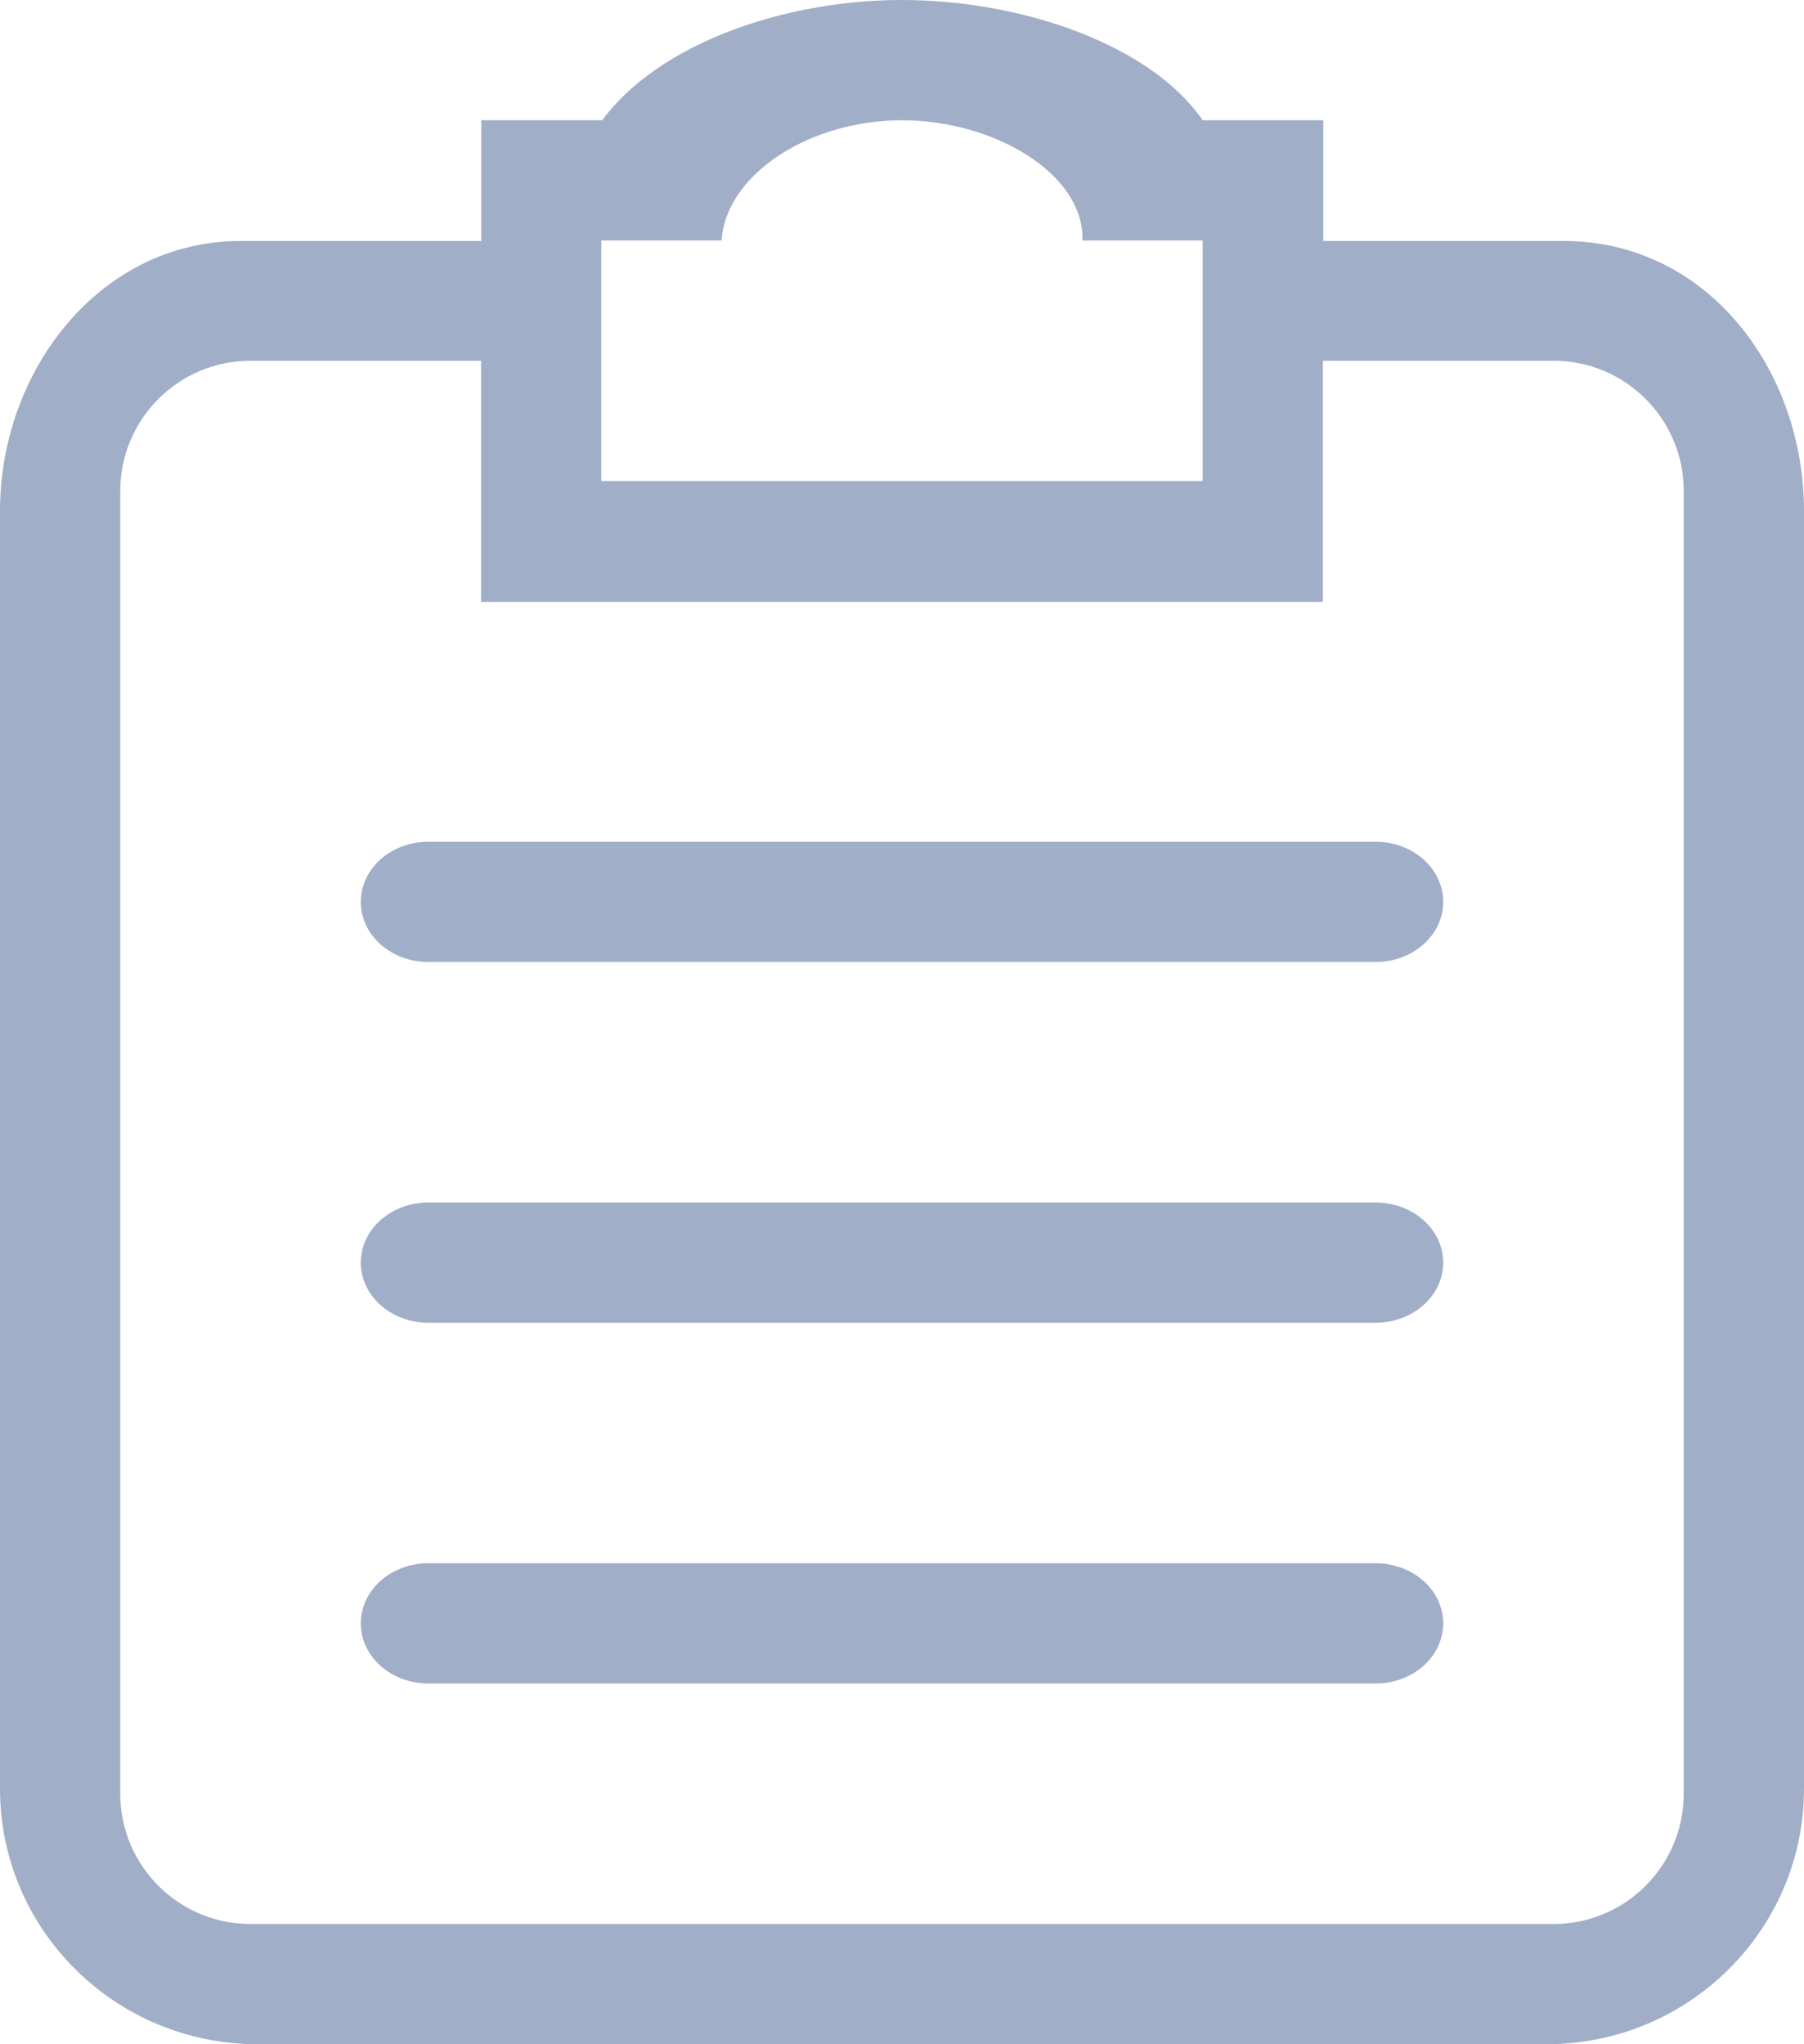 <?xml version="1.0" encoding="UTF-8" standalone="no"?>
<svg width="15px" height="17px" viewBox="0 0 15 17" version="1.1" xmlns="http://www.w3.org/2000/svg" xmlns:xlink="http://www.w3.org/1999/xlink">
    <!-- Generator: Sketch 39.1 (31720) - http://www.bohemiancoding.com/sketch -->
    <title>list</title>
    <desc>Created with Sketch.</desc>
    <defs></defs>
    <g id="Page-1" stroke="none" stroke-width="1" fill="none" fill-rule="evenodd">
        <g id="UI-Kit_events" transform="translate(-247, -101)" fill="#A1AEC8">
            <path d="M258.003,103.004 L258.003,102 L257,102 C256.565,101.368 255.489,101 254.5,101 C253.511,101 252.472,101.368 252.007,102 L251.002,102 L251.002,103.004 L249,103.004 C247.835,103.004 247,104.076 247,105.25 L247,115.875 C247,117.049 247.959,118 249.143,118 L259.857,118 C261.041,118 262,117.049 262,115.875 L262,105.25 C262,104.076 261.196,103.004 260,103.004 L258.003,103.004 Z M259.917,117 L249.083,117 C248.485,117 248,116.515 248,115.917 L248,105.083 C248,104.485 248.485,104 249.083,104 L251,104 L251,106.005 L258,106.005 L258,104 L259.917,104 C260.515,104 261,104.485 261,105.083 L261,115.917 C261,116.515 260.515,117 259.917,117 Z M253,103 C253.036,102.448 253.733,102 254.5,102 C255.267,102 256.019,102.448 256,103 L257,103 L257,105 L252,105 L252,103 L253,103 Z M258.438,114 L250.562,114 C250.251,114 250,114.224 250,114.5 C250,114.776 250.251,115 250.562,115 L258.438,115 C258.749,115 259,114.776 259,114.5 C259,114.224 258.749,114 258.438,114 Z M258.438,111 L250.562,111 C250.251,111 250,111.224 250,111.5 C250,111.776 250.251,112 250.562,112 L258.438,112 C258.749,112 259,111.776 259,111.5 C259,111.224 258.749,111 258.438,111 Z M258.438,108 L250.562,108 C250.251,108 250,108.224 250,108.5 C250,108.776 250.251,109 250.562,109 L258.438,109 C258.749,109 259,108.776 259,108.5 C259,108.224 258.749,108 258.438,108 Z" id="list"></path>
        </g>
    </g>
</svg>